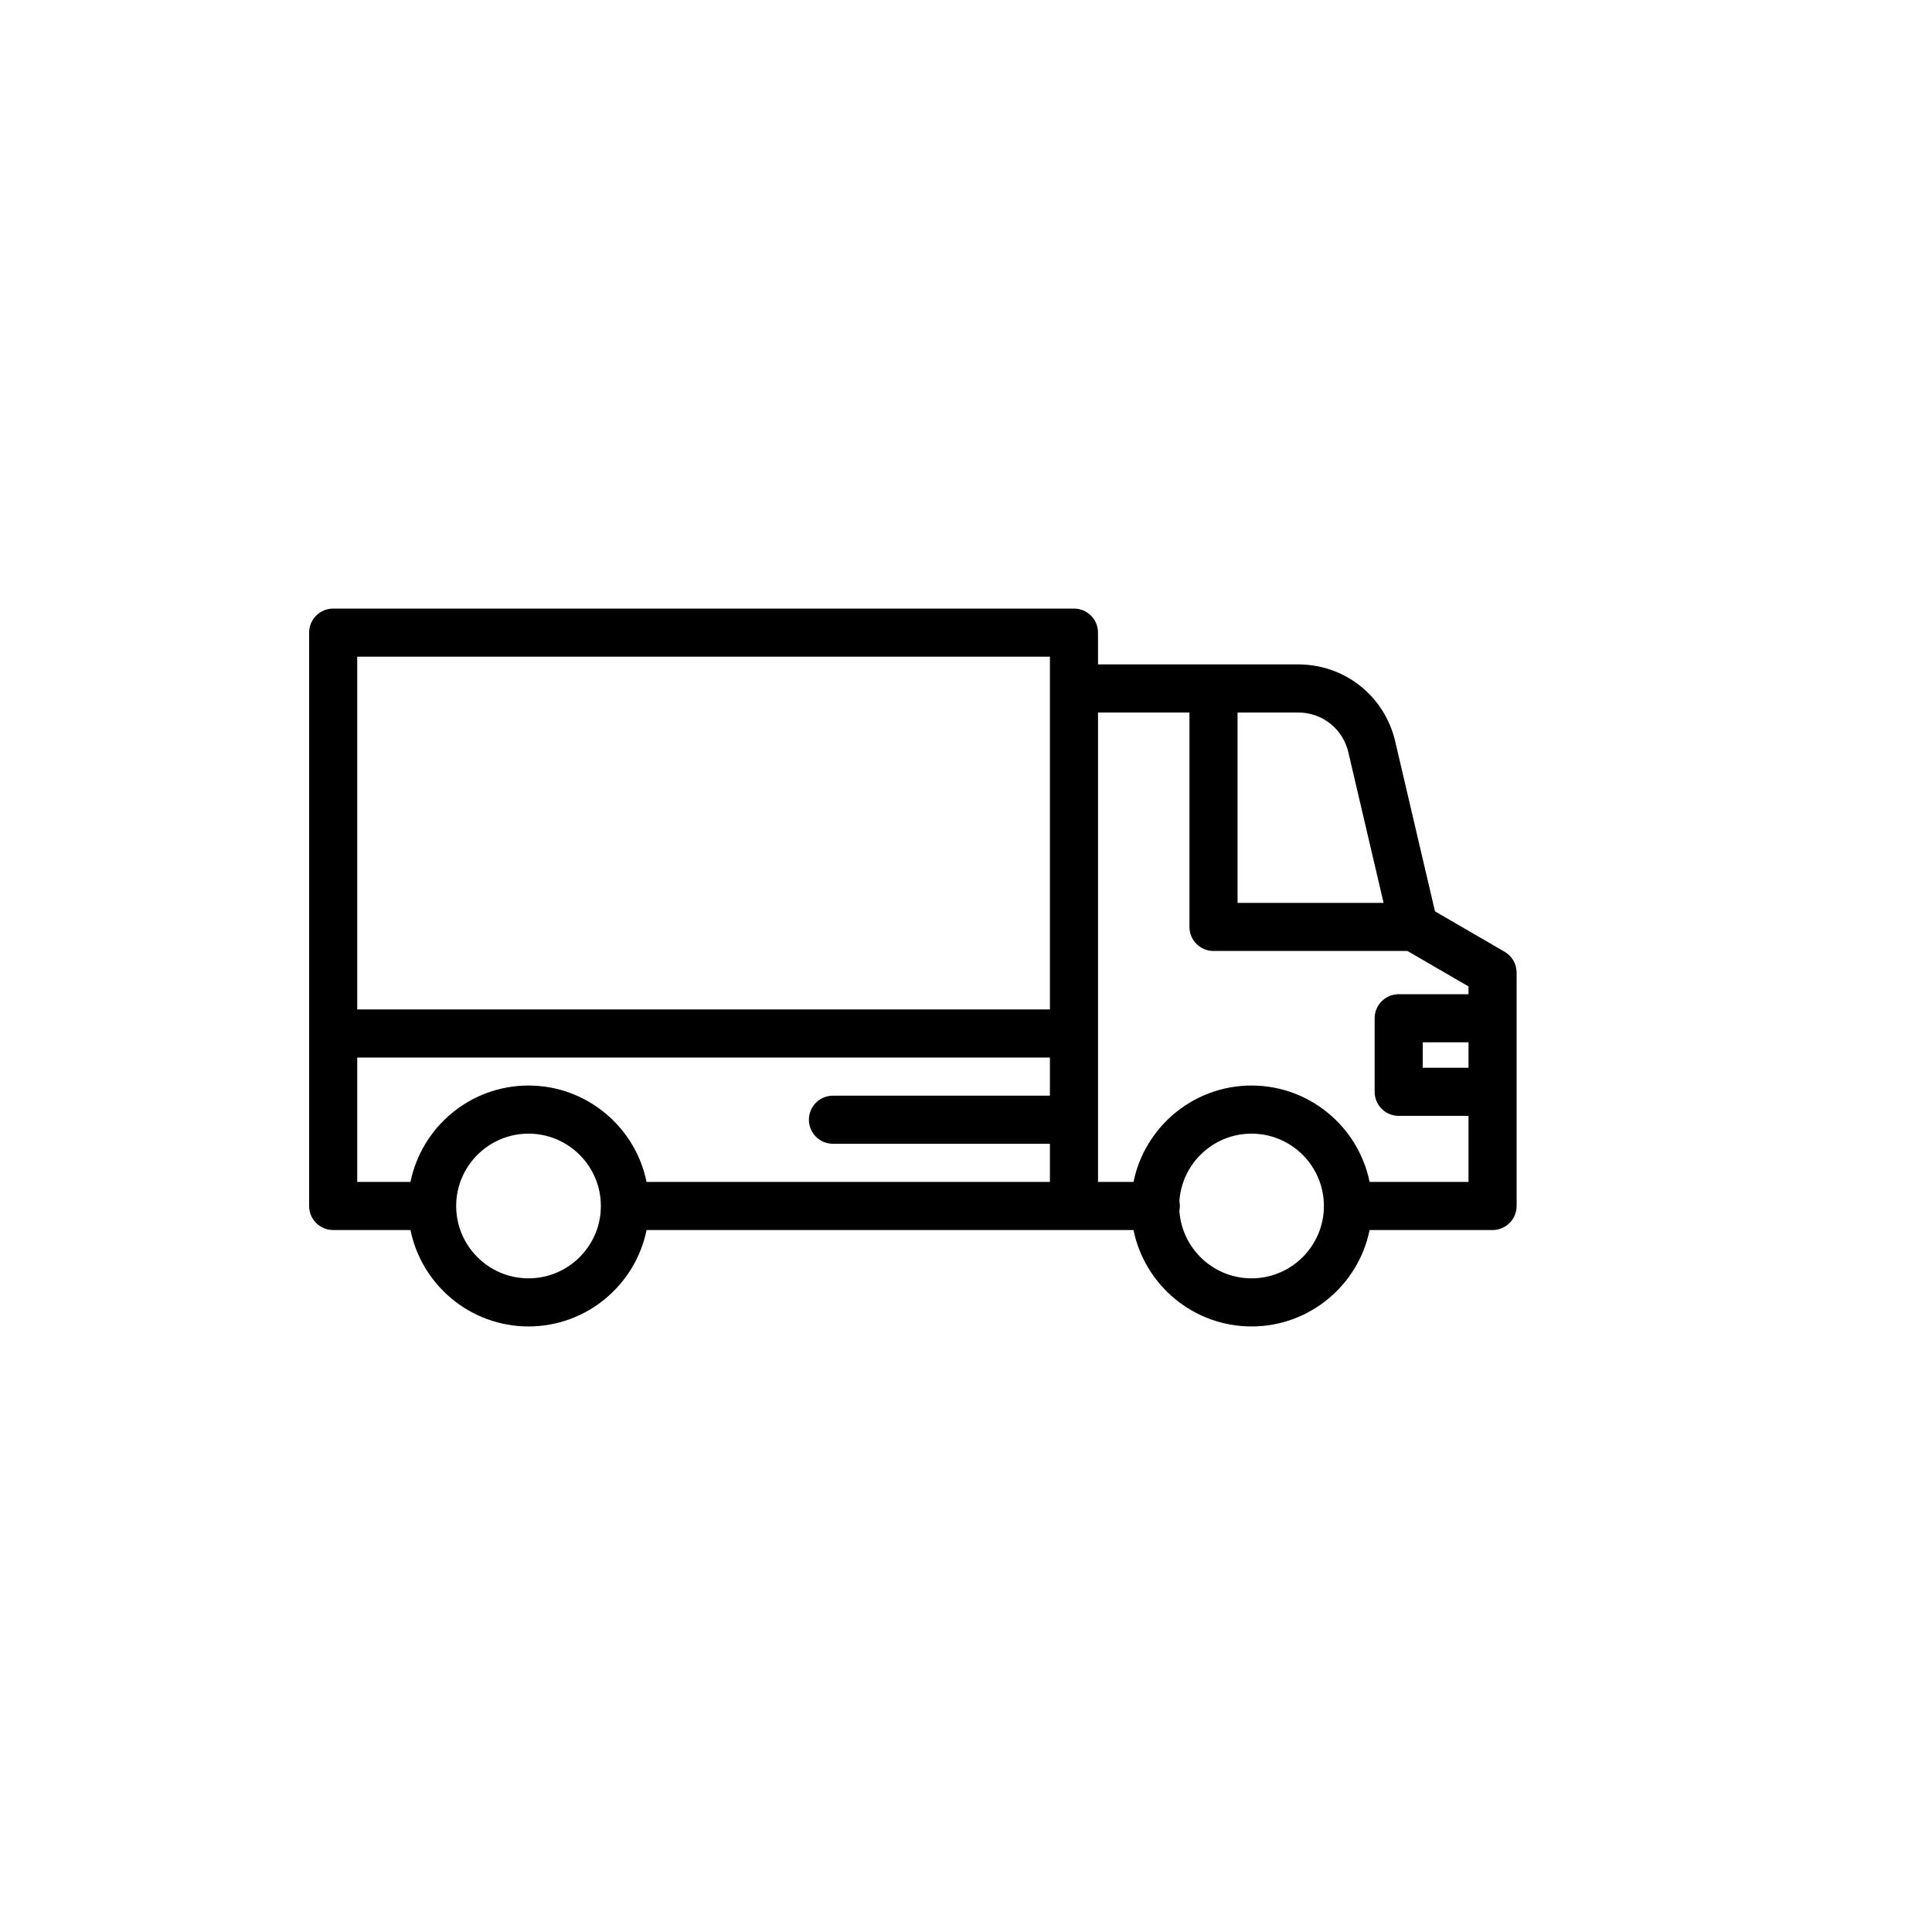 <svg width="200" height="200" viewBox="0 0 200 200" fill="none" xmlns="http://www.w3.org/2000/svg">
<path d="M155.76 98.528L148.548 94.341L144.428 76.736C143.331 72.05 139.204 68.778 134.392 68.778H113.666V65.49C113.666 64.115 112.551 63 111.176 63H34.49C33.115 63 32 64.115 32 65.49V124.843C32 126.218 33.115 127.333 34.49 127.333H42.493C43.65 133.02 48.689 137.313 54.712 137.313C60.735 137.313 65.775 133.02 66.932 127.333H117.341V127.333C118.498 133.02 123.537 137.313 129.56 137.313C135.584 137.313 140.623 133.02 141.78 127.333H154.51C155.885 127.333 157 126.219 157 124.843V100.682C157 99.795 156.528 98.974 155.76 98.528ZM54.712 132.333C50.583 132.333 47.223 128.973 47.223 124.844C47.223 120.714 50.583 117.354 54.712 117.354C58.842 117.354 62.202 120.714 62.202 124.844C62.202 128.974 58.842 132.333 54.712 132.333ZM108.687 113.424H86.227C84.852 113.424 83.737 114.539 83.737 115.914C83.737 117.289 84.852 118.404 86.227 118.404H108.687V122.353H66.932C65.775 116.667 60.735 112.374 54.712 112.374C48.689 112.374 43.65 116.666 42.493 122.353H36.98V109.475H108.687V113.424V113.424ZM108.687 71.268V104.495H36.98V67.98H108.687V71.268V71.268ZM128.111 73.758H134.392C136.879 73.758 139.012 75.449 139.579 77.871L143.228 93.465H128.111V73.758H128.111ZM129.56 132.333C125.598 132.333 122.347 129.24 122.089 125.342C122.122 125.181 122.139 125.015 122.139 124.844C122.139 124.673 122.122 124.506 122.089 124.345C122.347 120.447 125.598 117.354 129.56 117.354C133.69 117.354 137.05 120.714 137.05 124.844C137.05 128.974 133.69 132.333 129.56 132.333ZM152.02 110.536H147.283V107.9H152.02V110.536ZM152.02 102.92H144.793C143.418 102.92 142.303 104.034 142.303 105.41V113.026C142.303 114.401 143.418 115.516 144.793 115.516H152.02V122.353H141.78C140.623 116.667 135.584 112.374 129.56 112.374C123.537 112.374 118.498 116.666 117.341 122.353H113.667V73.758H123.131V95.955C123.131 97.33 124.246 98.445 125.621 98.445H145.698L152.02 102.116V102.92H152.02Z" fill="black"/>
</svg>
